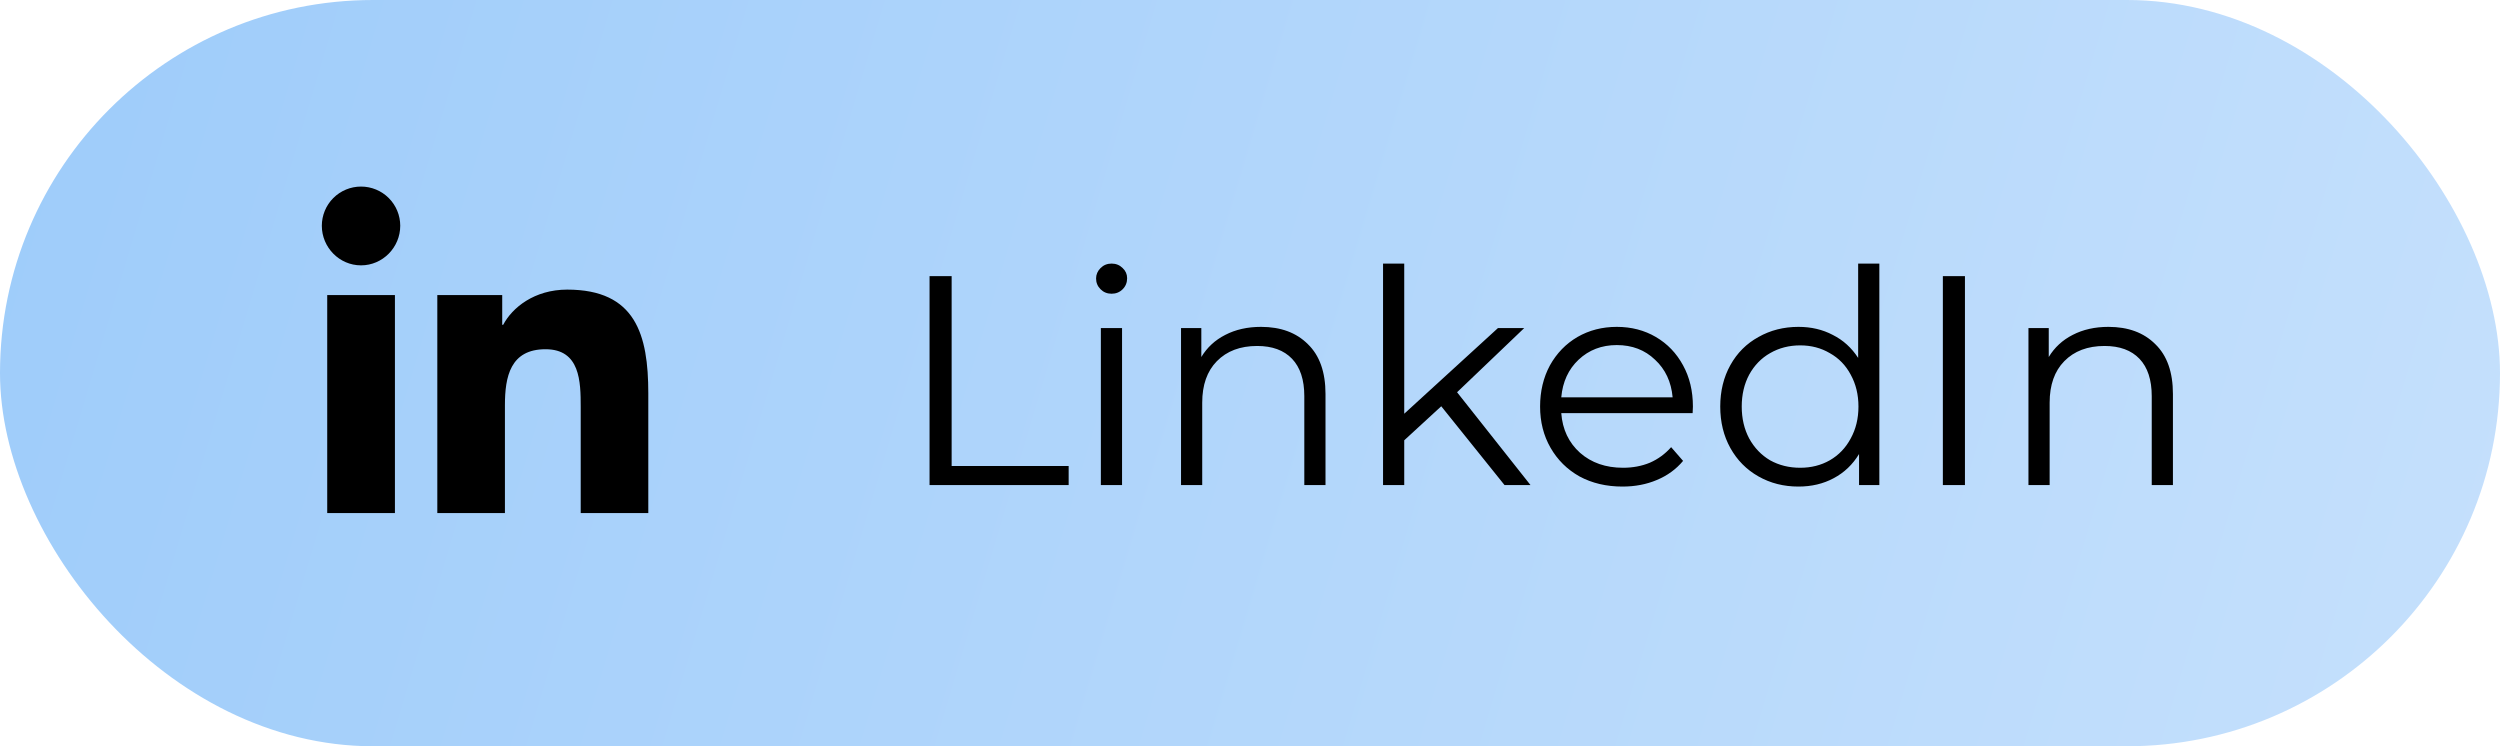 <svg width="134" height="40" viewBox="0 0 134 40" fill="none" xmlns="http://www.w3.org/2000/svg">
<rect width="134" height="40" rx="20" fill="url(#paint0_linear_552_368)"/>
<g clip-path="url(#clip0_552_368)">
<path d="M21.168 27.5H17.539V15.816H21.168V27.5ZM19.351 14.223C18.191 14.223 17.25 13.261 17.25 12.101C17.25 11.544 17.471 11.009 17.865 10.615C18.259 10.221 18.794 10 19.351 10C19.909 10 20.443 10.221 20.837 10.615C21.231 11.009 21.453 11.544 21.453 12.101C21.453 13.261 20.511 14.223 19.351 14.223ZM34.746 27.5H31.126V21.812C31.126 20.457 31.099 18.719 29.24 18.719C27.354 18.719 27.064 20.191 27.064 21.715V27.5H23.44V15.816H26.919V17.41H26.97C27.454 16.492 28.637 15.523 30.402 15.523C34.074 15.523 34.749 17.941 34.749 21.082V27.5H34.746Z" fill="black"/>
</g>
<path d="M49.824 14.8H51.008V24.976H57.28V26H49.824V14.8ZM59.006 17.584H60.142V26H59.006V17.584ZM59.582 15.744C59.347 15.744 59.15 15.664 58.99 15.504C58.83 15.344 58.75 15.152 58.75 14.928C58.75 14.715 58.83 14.528 58.99 14.368C59.15 14.208 59.347 14.128 59.582 14.128C59.816 14.128 60.014 14.208 60.174 14.368C60.334 14.517 60.414 14.699 60.414 14.912C60.414 15.147 60.334 15.344 60.174 15.504C60.014 15.664 59.816 15.744 59.582 15.744ZM67.591 17.52C68.647 17.52 69.484 17.829 70.103 18.448C70.732 19.056 71.047 19.947 71.047 21.12V26H69.911V21.232C69.911 20.357 69.692 19.691 69.255 19.232C68.817 18.773 68.193 18.544 67.383 18.544C66.476 18.544 65.756 18.816 65.223 19.36C64.7 19.893 64.439 20.635 64.439 21.584V26H63.303V17.584H64.391V19.136C64.7 18.624 65.127 18.229 65.671 17.952C66.225 17.664 66.865 17.52 67.591 17.52ZM77.251 21.776L75.267 23.6V26H74.131V14.128H75.267V22.176L80.291 17.584H81.699L78.099 21.024L82.035 26H80.643L77.251 21.776ZM90.725 22.144H83.684C83.749 23.019 84.085 23.728 84.692 24.272C85.3 24.805 86.069 25.072 86.996 25.072C87.519 25.072 87.999 24.981 88.436 24.8C88.874 24.608 89.252 24.331 89.573 23.968L90.213 24.704C89.839 25.152 89.37 25.493 88.805 25.728C88.25 25.963 87.636 26.08 86.965 26.08C86.1 26.08 85.332 25.899 84.66 25.536C83.999 25.163 83.482 24.651 83.109 24C82.735 23.349 82.549 22.613 82.549 21.792C82.549 20.971 82.725 20.235 83.076 19.584C83.439 18.933 83.93 18.427 84.549 18.064C85.178 17.701 85.882 17.52 86.66 17.52C87.439 17.52 88.138 17.701 88.757 18.064C89.375 18.427 89.861 18.933 90.213 19.584C90.564 20.224 90.74 20.96 90.74 21.792L90.725 22.144ZM86.66 18.496C85.85 18.496 85.167 18.757 84.612 19.28C84.069 19.792 83.759 20.464 83.684 21.296H89.653C89.578 20.464 89.263 19.792 88.709 19.28C88.165 18.757 87.482 18.496 86.66 18.496ZM100.733 14.128V26H99.645V24.336C99.303 24.901 98.85 25.333 98.285 25.632C97.73 25.931 97.101 26.08 96.397 26.08C95.607 26.08 94.893 25.899 94.253 25.536C93.613 25.173 93.111 24.667 92.749 24.016C92.386 23.365 92.205 22.624 92.205 21.792C92.205 20.96 92.386 20.219 92.749 19.568C93.111 18.917 93.613 18.416 94.253 18.064C94.893 17.701 95.607 17.52 96.397 17.52C97.079 17.52 97.693 17.664 98.237 17.952C98.791 18.229 99.245 18.64 99.597 19.184V14.128H100.733ZM96.493 25.072C97.079 25.072 97.607 24.939 98.077 24.672C98.557 24.395 98.93 24.005 99.197 23.504C99.474 23.003 99.613 22.432 99.613 21.792C99.613 21.152 99.474 20.581 99.197 20.08C98.93 19.579 98.557 19.195 98.077 18.928C97.607 18.651 97.079 18.512 96.493 18.512C95.895 18.512 95.357 18.651 94.877 18.928C94.407 19.195 94.034 19.579 93.757 20.08C93.49 20.581 93.357 21.152 93.357 21.792C93.357 22.432 93.49 23.003 93.757 23.504C94.034 24.005 94.407 24.395 94.877 24.672C95.357 24.939 95.895 25.072 96.493 25.072ZM104.137 14.8H105.321V26H104.137V14.8ZM113.013 17.52C114.069 17.52 114.906 17.829 115.525 18.448C116.154 19.056 116.469 19.947 116.469 21.12V26H115.333V21.232C115.333 20.357 115.114 19.691 114.677 19.232C114.239 18.773 113.615 18.544 112.805 18.544C111.898 18.544 111.178 18.816 110.645 19.36C110.122 19.893 109.861 20.635 109.861 21.584V26H108.725V17.584H109.813V19.136C110.122 18.624 110.549 18.229 111.093 17.952C111.647 17.664 112.287 17.52 113.013 17.52Z" fill="black"/>
<defs>
<linearGradient id="paint0_linear_552_368" x1="0" y1="0" x2="134" y2="40" gradientUnits="userSpaceOnUse">
<stop stop-color="#9ECCFA"/>
<stop offset="1" stop-color="#C5E0FC"/>
</linearGradient>
<clipPath id="clip0_552_368">
<rect width="20" height="20" fill="white" transform="translate(16 10)"/>
</clipPath>
</defs>
</svg>
